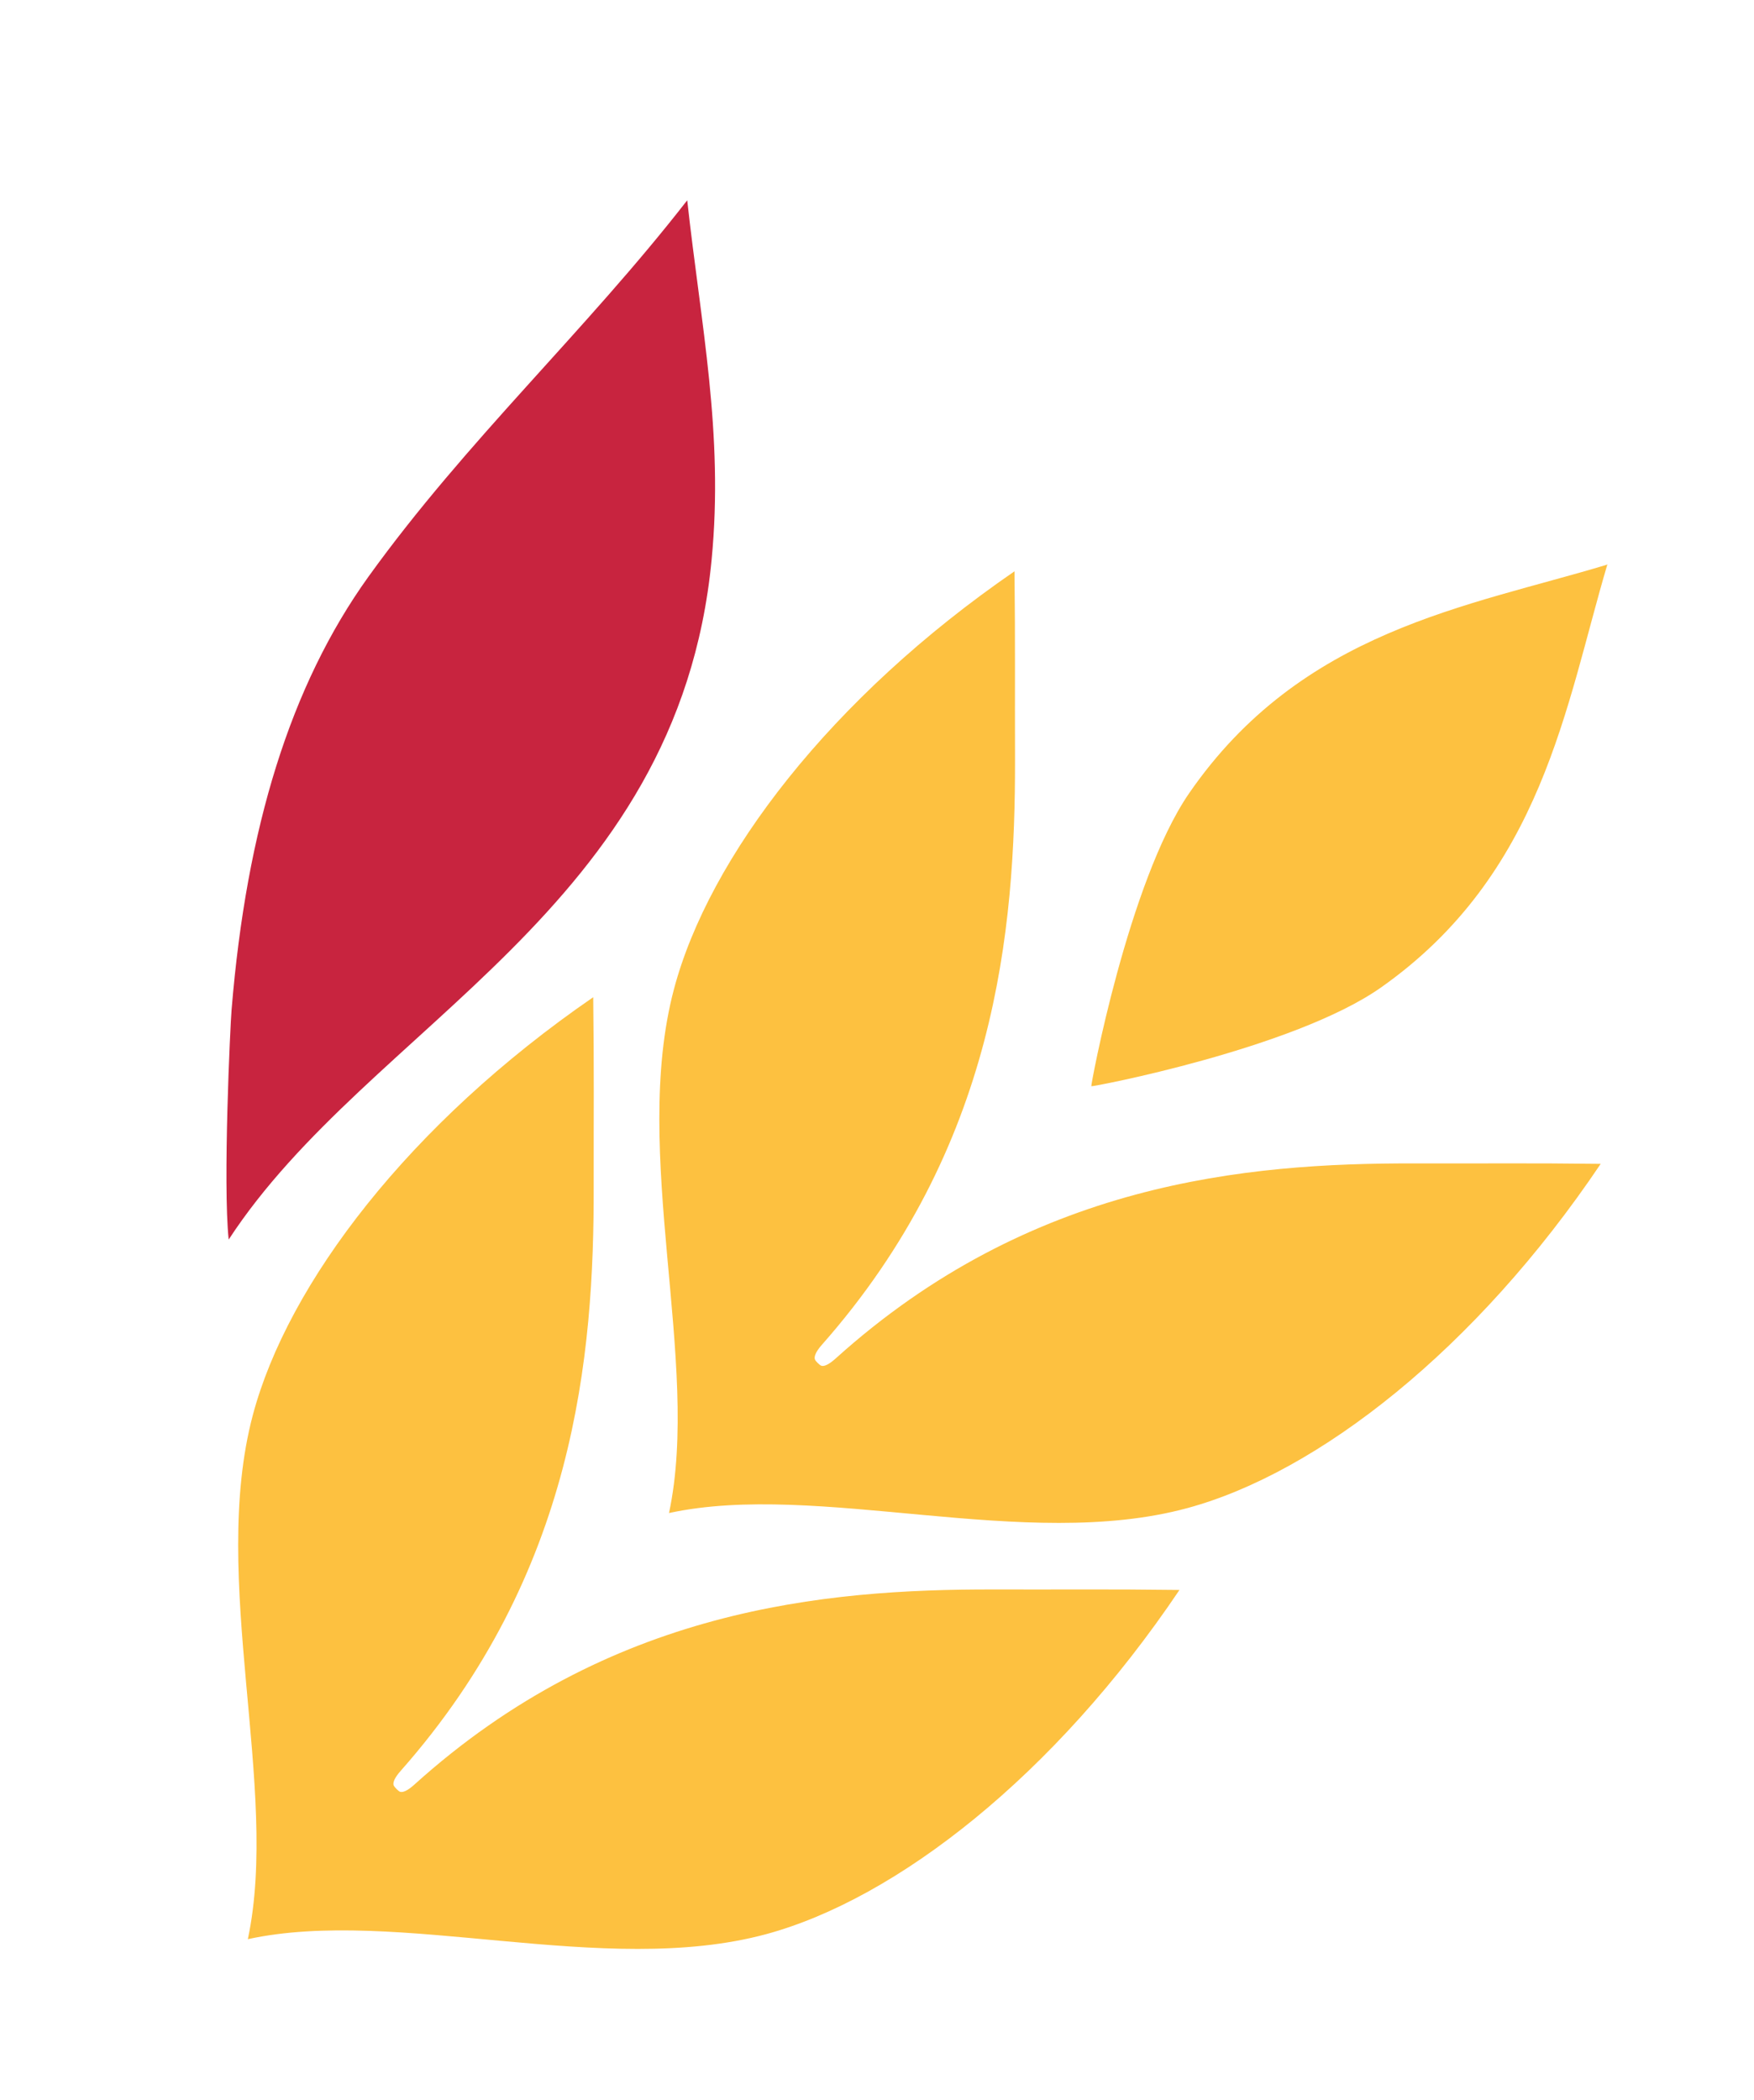 <?xml version="1.0" encoding="iso-8859-1"?>
<!-- Generator: Adobe Illustrator 15.1.0, SVG Export Plug-In . SVG Version: 6.00 Build 0)  -->
<!DOCTYPE svg PUBLIC "-//W3C//DTD SVG 1.1//EN" "http://www.w3.org/Graphics/SVG/1.1/DTD/svg11.dtd">
<svg version="1.1" id="Layer_1" xmlns="http://www.w3.org/2000/svg" xmlns:xlink="http://www.w3.org/1999/xlink" x="0px" y="0px"
	 width="497.333px" height="595.28px" viewBox="0 0 497.333 595.28" style="enable-background:new 0 0 497.333 595.28;"
	 xml:space="preserve">
<g>
	<path style="fill:#FDC140;" d="M455.708,160.143l0.142-0.168c-0.034,0-0.074,0.026-0.094,0.047c0.02-0.055,0.02-0.081,0.02-0.102
		l-0.108,0.122c-39.414,11.922-86.64,18.524-118.565,64.885c-17.125,24.945-27.925,82.997-27.668,82.949
		c-0.067,0.278,57.391-10.617,82.079-27.952C437.353,247.682,443.921,199.929,455.708,160.143"/>
	<path style="fill:#FDC140;" d="M334.425,450.649c-20.733-0.264-32.277-0.088-52.794-0.143
		c-47.781-0.079-108.781,5.366-164.129,55.297c-1.947,1.771-3.285,2.283-4.029,2.054c-0.493-0.134-1.622-1.337-1.824-1.763
		c-0.331-0.725,0.108-2.103,1.986-4.204c49.43-55.938,54.83-117.559,54.701-165.846c-0.027-20.774,0.129-32.432-0.135-53.403
		c-52.092,35.826-86.579,81.083-96.52,118.457c-12.354,46.571,7.711,105.726-1.406,148.518h0.041
		c42.292-9.19,100.859,11.051,146.95-1.419C254.24,538.161,298.986,503.289,334.425,450.649"/>
	<path style="fill:#FDC140;" d="M453.863,329.875c-20.714-0.25-32.271-0.075-52.802-0.122
		c-47.787-0.128-108.746,5.373-164.129,55.296c-1.967,1.764-3.292,2.298-4.028,2.055c-0.486-0.136-1.676-1.352-1.811-1.731
		c-0.338-0.744,0.108-2.142,1.959-4.23c49.43-55.964,54.836-117.579,54.749-165.859c-0.069-20.761,0.087-32.399-0.149-53.355
		c-52.1,35.791-86.634,81.031-96.554,118.417c-12.354,46.57,7.71,105.757-1.406,148.498c42.333-9.165,100.9,11.103,146.997-1.406
		C373.69,417.406,418.429,382.521,453.863,329.875"/>
	<path style="fill:#C8243F;" d="M65.667,286.163c4.217-51.39,16.651-91.878,38.798-122.702
		c27.851-38.677,61.452-69.488,90.391-106.691c3.872,35.325,10.381,66.095,6.914,101.9
		c-9.536,99.454-97.122,131.663-136.928,192.662C63.166,335.518,65.288,290.46,65.667,286.163"/>
</g>
</svg>
